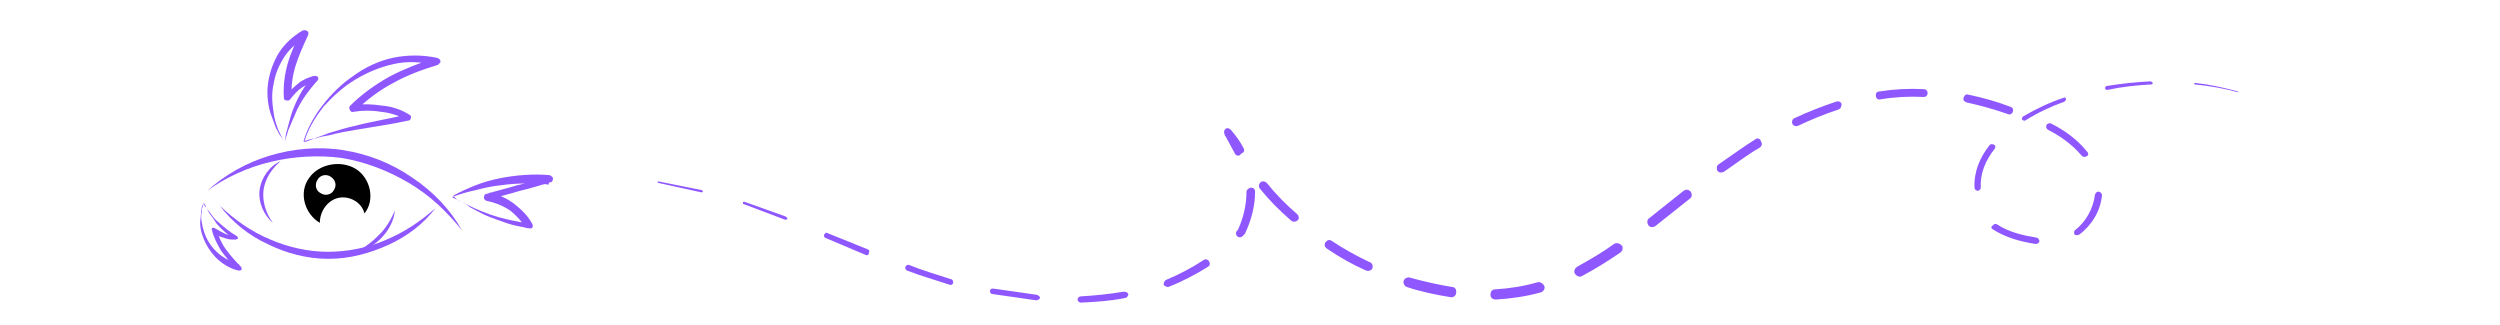 <?xml version="1.0" encoding="utf-8"?>
<!-- Generator: Adobe Illustrator 25.4.1, SVG Export Plug-In . SVG Version: 6.00 Build 0)  -->
<svg version="1.1" id="Capa_1" xmlns="http://www.w3.org/2000/svg" xmlns:xlink="http://www.w3.org/1999/xlink" x="0px" y="0px"
	 viewBox="0 0 319.7 41.6" style="enable-background:new 0 0 319.7 41.6;" xml:space="preserve">
<style type="text/css">
	.st0{fill:#8F57FF;}
</style>
<g>
	<g>
		<g>
			<g>
				<g>
					<path d="M40.9,28.5c0-1.5,1-2.9,2.4-3.2s3,0.6,3.3,2c1.4-1.7,0.8-4.5-1.1-5.7c-2-1.2-4.8-0.6-6,1.2
						C38.2,24.6,38.9,27.3,40.9,28.5z M40.6,23c0.3-0.6,1.1-0.8,1.7-0.4c0.6,0.4,0.8,1.1,0.4,1.7c-0.3,0.6-1.1,0.8-1.7,0.4
						C40.4,24.4,40.2,23.6,40.6,23z"/>
				</g>
			</g>
			<g>
				<path class="st0" d="M35.9,20.6c-1.2,1-2,2.3-2.2,3.7c-0.1,0.8,0,1.5,0.2,2.2s0.5,1.3,1,2c-1.2-1-1.9-2.7-1.7-4.2
					C33.4,22.7,34.5,21.2,35.9,20.6z"/>
			</g>
			<g>
				<path class="st0" d="M45,32.5c1.3-0.6,2.4-1.4,3.3-2.3c1-0.9,1.7-2.1,2.2-3.3c-0.1,1.3-0.8,2.6-1.8,3.6S46.4,32.2,45,32.5z"/>
			</g>
			<g>
				<g>
					<path class="st0" d="M26.5,24.4c2.2-2,5-3.6,8-4.5s6.3-1.2,9.4-0.7c3.2,0.5,6.2,1.7,8.8,3.5c2.7,1.8,4.9,4.1,6.4,6.8
						c-1.9-2.4-4.1-4.5-6.8-6.1s-5.6-2.7-8.6-3.2c-3-0.4-6.2-0.2-9.1,0.5C31.7,21.4,28.8,22.7,26.5,24.4z"/>
				</g>
				<g>
					<path class="st0" d="M38.8,18.1c0.5-1.7,1.4-3.3,2.5-4.7s2.4-2.7,3.9-3.7c1.5-1.1,3.2-1.9,5-2.3C52.1,7,54,7,55.9,7.4
						c0.3,0.1,0.5,0.3,0.4,0.6c-0.1,0.1-0.2,0.2-0.3,0.3l0,0c-2,0.6-3.9,1.3-5.7,2.3c-1.9,1-3.4,2.2-4.9,3.6L45,13.4
						c1.3-0.1,2.6-0.1,3.8,0.1c1.3,0.1,2.5,0.5,3.6,1.2l0,0c0.2,0.1,0.2,0.3,0.1,0.5c0,0.1-0.1,0.2-0.2,0.2
						c-2.2,0.5-4.5,0.8-6.8,1.2c-1.2,0.2-2.3,0.4-3.4,0.7c-0.6,0.1-1.2,0.2-1.7,0.4C39.9,17.7,39.3,17.9,38.8,18.1z M38.9,18.2
						c0.6-0.2,1-0.4,1.6-0.6c0.5-0.2,1.1-0.4,1.6-0.6c1.1-0.3,2.2-0.7,3.3-0.9c2.2-0.6,4.5-0.9,6.7-1.5L52,15.3
						c-1-0.5-2.1-0.9-3.3-1c-1.1-0.2-2.3-0.2-3.5,0c-0.2,0.1-0.5-0.1-0.5-0.4c-0.1-0.2,0-0.3,0.1-0.4l0,0c1.4-1.4,3.2-2.7,5-3.7
						c1.9-1,3.8-1.7,5.8-2.4v0.9c-1.8-0.4-3.6-0.5-5.3-0.1c-1.8,0.4-3.4,1.1-4.9,2s-2.8,2.1-4,3.4C40.4,14.9,39.4,16.4,38.9,18.2z"
						/>
				</g>
				<g>
					<path class="st0" d="M36.4,18.1c-0.2-0.3-0.4-0.5-0.6-0.8s-0.3-0.6-0.5-0.9c-0.2-0.6-0.5-1.3-0.7-1.9c-0.4-1.3-0.5-2.7-0.3-4
						c0.2-1.3,0.7-2.7,1.4-3.8s1.8-2.1,3-2.8c0.3-0.1,0.6,0,0.7,0.2c0.1,0.1,0,0.3,0,0.4c-0.6,1.3-1.2,2.6-1.6,3.9s-0.6,2.7-0.5,4.1
						l-0.8-0.2c0.5-0.6,1-1.1,1.6-1.6s1.3-0.8,2.1-1l0,0c0.3,0,0.5,0.1,0.5,0.3c0,0.1,0,0.2-0.1,0.3c-1,1.1-1.9,2.3-2.6,3.7
						c-0.3,0.7-0.6,1.4-0.9,2.1c-0.2,0.4-0.3,0.7-0.4,1.1C36.6,17.4,36.5,17.9,36.4,18.1z M36.4,18.1c0.1-0.4,0.1-0.7,0.2-1.1
						s0.2-0.7,0.3-1.1c0.2-0.8,0.4-1.5,0.7-2.2c0.6-1.5,1.4-2.8,2.4-4l0.4,0.6c-0.6,0.2-1.2,0.5-1.8,0.9s-1,0.9-1.5,1.5
						c-0.1,0.2-0.4,0.2-0.6,0.1c-0.1,0-0.2-0.1-0.2-0.3l0,0c-0.1-1.5,0.1-3,0.5-4.4s1-2.7,1.7-4l0.7,0.6c-1.1,0.6-2.1,1.5-2.8,2.5
						c-0.7,1.1-1.2,2.2-1.4,3.5c-0.3,1.2-0.2,2.5,0,3.8c0.1,0.7,0.3,1.3,0.5,1.9c0.1,0.3,0.3,0.6,0.4,0.9
						C36.1,17.6,36.2,17.9,36.4,18.1z"/>
				</g>
				<g>
					<path class="st0" d="M26.3,26.5c0.2,0.2,0.3,0.4,0.5,0.6c0.3,0.4,0.6,0.9,1,1.2c0.8,0.7,1.6,1.4,2.5,1.9c0,0,0.1,0.1,0.1,0.2
						c0.1,0.1,0,0.2-0.2,0.2l0,0c-0.6,0.1-1.1,0-1.6-0.2c-0.5-0.1-1-0.4-1.4-0.7l0.5-0.3c0.3,0.9,0.6,1.7,1.2,2.5s1.2,1.5,1.9,2.2
						c0.1,0.1,0.1,0.2,0.1,0.3c0,0.2-0.2,0.2-0.4,0.2c-0.9-0.2-1.8-0.7-2.5-1.3s-1.3-1.4-1.7-2.2c-0.4-0.8-0.7-1.7-0.7-2.6
						c0-0.4,0.1-0.9,0.1-1.3c0-0.3,0.1-0.5,0.1-0.7c0.1-0.2,0.2-0.4,0.2-0.6C26.2,26.1,26.4,26.4,26.3,26.5z M25.9,26.5
						c-0.1,0.2-0.1,0.4-0.1,0.6c-0.1,0.4-0.1,0.9,0,1.3c0.1,0.8,0.4,1.7,0.8,2.4c0.4,0.7,1,1.4,1.7,1.9c0.7,0.5,1.5,0.9,2.3,1.1
						l-0.3,0.5c-0.8-0.6-1.4-1.4-2-2.2c-0.5-0.8-1-1.8-1.2-2.7l0,0c-0.1-0.1,0-0.1,0-0.2s0.3-0.1,0.4,0c0.5,0.3,0.9,0.5,1.3,0.7
						c0.5,0.2,0.9,0.3,1.4,0.3l-0.1,0.5c-0.9-0.6-1.7-1.3-2.4-2.1c-0.3-0.5-0.6-0.9-0.9-1.3c-0.1-0.2-0.3-0.5-0.4-0.7
						c-0.2-0.2-0.3-0.4-0.4-0.7C26,26.1,26,26.3,25.9,26.5z"/>
				</g>
				<g>
					<path class="st0" d="M28.1,26.3c1.9,1.8,4,3.3,6.4,4.3c2.3,1,4.9,1.6,7.4,1.6s5.1-0.5,7.4-1.5c2.4-1,4.5-2.4,6.4-4.1
						c-1.5,2-3.6,3.6-6,4.7c-2.4,1.1-5,1.8-7.7,1.8c-2.7,0-5.4-0.7-7.8-1.9C31.8,30.1,29.7,28.4,28.1,26.3z"/>
				</g>
				<g>
					<path class="st0" d="M58,25c0.9-0.5,1.8-0.9,2.8-1.3s2.1-0.7,3.1-0.9c2-0.4,4.3-0.6,6.4-0.4c0.2,0.1,0.5,0.3,0.4,0.5
						c0,0.2-0.1,0.4-0.3,0.4l0,0c-1.3,0.4-2.6,0.8-3.9,1.1c-1.3,0.4-2.6,0.7-3.9,1.1v-0.9c1.2,0.3,2.3,0.8,3.2,1.5s1.8,1.6,2.3,2.6
						l0,0c0.1,0.2,0,0.5-0.2,0.5c-0.1,0-0.2,0-0.3,0c-0.8-0.2-1.7-0.3-2.6-0.6s-1.7-0.6-2.5-0.9c-0.8-0.3-1.6-0.8-2.4-1.2
						c-0.3-0.3-0.7-0.5-1.1-0.7C58.6,25.7,58.2,25.4,58,25z M57.8,25.2c0.5,0.3,0.8,0.4,1.2,0.6c0.4,0.2,0.8,0.4,1.2,0.6
						c0.8,0.4,1.6,0.7,2.4,1c1.7,0.6,3.3,0.9,5.1,1.2l-0.4,0.6c-0.6-0.9-1.3-1.7-2.1-2.3c-0.9-0.6-1.9-1-2.9-1.2
						c-0.2,0-0.5-0.3-0.4-0.5c0-0.2,0.1-0.4,0.3-0.4l0,0c1.3-0.4,2.6-0.7,3.9-1.1c1.4-0.3,2.7-0.7,4-1l0.1,0.9
						c-2-0.2-4.2-0.2-6.2,0.1c-1,0.1-2,0.3-3.1,0.6C59.9,24.5,58.9,24.8,57.8,25.2z"/>
				</g>
			</g>
		</g>
	</g>
	<g>
		<path class="st0" d="M291.4,13.9L291.4,13.9L291.4,13.9L291.4,13.9l2.2,1.5L291.4,13.9z"/>
		<path class="st0" d="M286.2,11.7c0,0.1,0,0.1,0,0.1c-1.8-0.5-3.6-0.8-5.5-1l0,0c-0.1,0-0.1,0-0.1-0.1s0-0.1,0.1-0.1
			C282.5,10.8,284.4,11.2,286.2,11.7L286.2,11.7z"/>
		<path class="st0" d="M275.3,10.6c0,0.1-0.1,0.2-0.2,0.2c-1.9,0.1-3.8,0.3-5.6,0.7l0,0c-0.2,0-0.3-0.1-0.3-0.2
			c0-0.2,0.1-0.3,0.2-0.3c1.8-0.3,3.7-0.5,5.6-0.6C275.1,10.4,275.2,10.5,275.3,10.6z"/>
		<path class="st0" d="M264.2,12.7c0,0.1-0.1,0.2-0.2,0.3c-1.7,0.6-3.4,1.4-5,2.4l0,0c-0.1,0.1-0.3,0-0.4-0.1
			c-0.1-0.1,0-0.3,0.1-0.4c1.7-1,3.4-1.8,5.2-2.4C264,12.4,264.2,12.5,264.2,12.7z"/>
		<path class="st0" d="M255,18.5c0.2,0.1,0.2,0.3,0.1,0.5c-1.2,1.5-1.9,3.2-1.8,5l0,0c0,0.2-0.2,0.4-0.4,0.4c-0.2,0-0.4-0.2-0.4-0.4
			c-0.1-2,0.7-3.9,1.9-5.4C254.5,18.4,254.7,18.4,255,18.5z"/>
		<path class="st0" d="M254.9,28.8c0.1-0.2,0.3-0.2,0.5-0.1c1.5,1,3.3,1.4,5.1,1.7l0,0c0.2,0.1,0.3,0.3,0.3,0.5
			c-0.1,0.2-0.3,0.3-0.5,0.3c-1.9-0.3-3.8-0.8-5.5-1.9C254.6,29.2,254.6,28.9,254.9,28.8z"/>
		<path class="st0" d="M265.3,30c-0.1-0.2-0.1-0.5,0.1-0.6c1.4-1.1,2.3-2.8,2.5-4.5l0,0c0.1-0.3,0.3-0.4,0.5-0.4
			c0.3,0.1,0.4,0.3,0.4,0.5c-0.2,2-1.3,3.8-2.9,5C265.7,30.1,265.4,30.1,265.3,30z"/>
		<path class="st0" d="M266.8,20c-0.2,0.1-0.4,0.1-0.6-0.1c-1.2-1.4-2.7-2.5-4.3-3.3l0,0c-0.2-0.1-0.3-0.4-0.2-0.6s0.4-0.3,0.6-0.2
			c1.8,0.9,3.4,2.1,4.6,3.6C267.1,19.6,267.1,19.9,266.8,20z"/>
		<path class="st0" d="M257.4,14.3c-0.1,0.3-0.4,0.4-0.6,0.3c-1.7-0.6-3.5-1.1-5.3-1.5l0,0c-0.3-0.1-0.5-0.3-0.4-0.6
			c0.1-0.3,0.3-0.5,0.6-0.4c1.9,0.4,3.7,0.9,5.5,1.6C257.4,13.8,257.5,14,257.4,14.3z"/>
		<path class="st0" d="M246.5,11.9c0,0.3-0.2,0.5-0.5,0.5c-1.8-0.1-3.7,0-5.5,0.3l0,0c-0.3,0.1-0.6-0.1-0.6-0.4
			c-0.1-0.3,0.1-0.6,0.4-0.6c1.9-0.3,3.8-0.4,5.7-0.3C246.3,11.4,246.5,11.6,246.5,11.9z"/>
		<path class="st0" d="M235.5,13.3c0,0.3-0.1,0.6-0.4,0.7c-1.8,0.6-3.5,1.3-5.2,2.1l0,0c-0.2,0.1-0.6,0-0.7-0.3
			c-0.1-0.2,0-0.6,0.3-0.7c1.7-0.8,3.5-1.5,5.3-2.1C235.1,12.9,235.4,13,235.5,13.3z"/>
		<path class="st0" d="M225.2,18.1c0.2,0.3,0.1,0.6-0.2,0.8c-1.6,0.9-3.1,2.1-4.6,3.1l0,0l0,0c-0.3,0.1-0.6,0.1-0.8-0.2
			c-0.1-0.3-0.1-0.6,0.2-0.8c1.6-1.1,3.1-2.2,4.7-3.2C224.7,17.6,225.1,17.7,225.2,18.1z"/>
		<path class="st0" d="M216.2,24.5c0.2,0.3,0.2,0.7-0.1,0.9l-4.4,3.5l0,0c-0.3,0.2-0.7,0.2-0.9-0.1s-0.2-0.7,0.1-0.9l4.4-3.5
			C215.6,24.2,215.9,24.2,216.2,24.5z"/>
		<path class="st0" d="M207.4,31.4c0.2,0.3,0.1,0.7-0.2,0.9c-1.6,1.1-3.2,2.1-4.9,3l0,0c-0.3,0.2-0.7,0-0.9-0.3
			c-0.2-0.3,0-0.7,0.3-0.9c1.6-0.9,3.2-1.8,4.7-2.9C206.7,31,207.1,31.1,207.4,31.4z"/>
		<path class="st0" d="M196.6,36.1c0.3-0.1,0.7,0.1,0.9,0.5c0.1,0.3-0.1,0.7-0.5,0.8c-1.8,0.5-3.8,0.8-5.7,0.9
			c-0.4,0-0.7-0.2-0.7-0.6s0.2-0.7,0.6-0.7C193,36.9,194.9,36.6,196.6,36.1L196.6,36.1z"/>
		<path class="st0" d="M185.7,36.7c0.4,0,0.6,0.4,0.5,0.8c0,0.3-0.4,0.6-0.7,0.5c-1.9-0.3-3.8-0.7-5.6-1.3c-0.3-0.1-0.5-0.5-0.4-0.8
			c0.1-0.3,0.5-0.5,0.8-0.4C182.1,36,183.9,36.4,185.7,36.7L185.7,36.7z"/>
		<path class="st0" d="M175.1,33.5c0.4,0.1,0.5,0.5,0.4,0.8s-0.5,0.4-0.8,0.3c-1.8-0.8-3.4-1.7-5-2.8c-0.3-0.2-0.4-0.5-0.2-0.8
			c0.2-0.3,0.5-0.4,0.8-0.2C171.8,31.8,173.4,32.7,175.1,33.5L175.1,33.5z"/>
		<path class="st0" d="M165.9,27.4c0.2,0.2,0.3,0.6,0,0.8c-0.2,0.2-0.6,0.2-0.8,0c-1.5-1.3-2.8-2.6-4-4.1c-0.2-0.3-0.1-0.6,0.1-0.8
			c0.3-0.2,0.6-0.1,0.8,0.1C163.2,24.9,164.5,26.2,165.9,27.4L165.9,27.4z"/>
		<path class="st0" d="M158.8,19L158.8,19c0.1,0.3,0,0.6-0.2,0.8c-0.2,0.2-0.6,0.1-0.7-0.2l-1.3-2.4c-0.1-0.3-0.1-0.5,0.1-0.7
			c0.2-0.2,0.5-0.1,0.7,0.1c0.6,0.7,1.2,1.5,1.6,2.3c0.2,0.3,0.1,0.6-0.2,0.7c-0.3,0.2-0.6,0.1-0.7-0.2c-0.4-0.8-0.9-1.5-1.5-2.1
			l0.9-0.6L158.8,19L158.8,19z"/>
		<path class="st0" d="M159.4,24.5c0-0.2,0.3-0.5,0.6-0.5s0.5,0.2,0.5,0.5c0,1.9-0.5,3.7-1.3,5.4l-0.1,0.1l-0.2,0.2
			c-0.2,0.2-0.5,0.2-0.7,0s-0.2-0.5,0-0.7l0.2-0.2l-0.1,0.1C159,27.9,159.4,26.2,159.4,24.5L159.4,24.5z"/>
		<path class="st0" d="M154,33.2c0.2-0.1,0.5,0,0.6,0.2c0.2,0.3,0.1,0.6-0.1,0.7c-1.6,1-3.3,1.9-5.1,2.6c-0.2,0-0.5-0.1-0.6-0.3
			c0-0.2,0.1-0.5,0.3-0.6C150.8,35.1,152.5,34.2,154,33.2L154,33.2z"/>
		<path class="st0" d="M143.7,37.3c0.3,0,0.5,0.1,0.6,0.3c0,0.2-0.2,0.5-0.4,0.5c-1.9,0.4-3.8,0.5-5.7,0.6c-0.2,0-0.4-0.2-0.4-0.4
			s0.2-0.4,0.4-0.4C140,37.8,141.9,37.6,143.7,37.3L143.7,37.3z"/>
		<path class="st0" d="M132.6,37.7L132.6,37.7c0.3,0.1,0.4,0.3,0.4,0.4c-0.1,0.2-0.3,0.3-0.5,0.3l-5.6-0.8c-0.2,0-0.3-0.2-0.3-0.4
			s0.2-0.3,0.4-0.3l0,0L132.6,37.7L132.6,37.7z"/>
		<path class="st0" d="M121.6,35.7L121.6,35.7c0.2,0,0.3,0.2,0.3,0.5c-0.1,0.2-0.3,0.3-0.5,0.2c-1.8-0.6-3.6-1.1-5.4-1.8
			c-0.2-0.1-0.3-0.3-0.2-0.5s0.3-0.3,0.5-0.2C118,34.6,119.8,35.1,121.6,35.7L121.6,35.7z"/>
		<path class="st0" d="M111,31.9c0.2,0.1,0.2,0.2,0.1,0.5c0,0.2-0.2,0.3-0.4,0.2l-5.2-2.2c-0.1-0.1-0.2-0.3-0.1-0.4
			c0.1-0.2,0.3-0.3,0.4-0.2L111,31.9L111,31.9z"/>
		<path class="st0" d="M100.5,27.7c0.1,0.1,0.2,0.2,0.2,0.3c-0.1,0.1-0.2,0.1-0.3,0.1l-5.3-2C95,26.1,95,26,95,25.9s0.1-0.1,0.2-0.1
			L100.5,27.7L100.5,27.7z"/>
		<path class="st0" d="M89.7,24.3c0.1,0,0.1,0,0.2,0.2c-0.1,0.1-0.1,0.1-0.2,0.1l-5.5-1.2c-0.1,0-0.1-0.1-0.1-0.1
			c0-0.1,0.1-0.1,0.1-0.1L89.7,24.3L89.7,24.3z"/>
		<path class="st0" d="M78.6,22.6C78.6,22.7,78.6,22.7,78.6,22.6C78.6,22.7,78.6,22.7,78.6,22.6h-2.7H78.6L78.6,22.6z"/>
	</g>
</g>
</svg>
